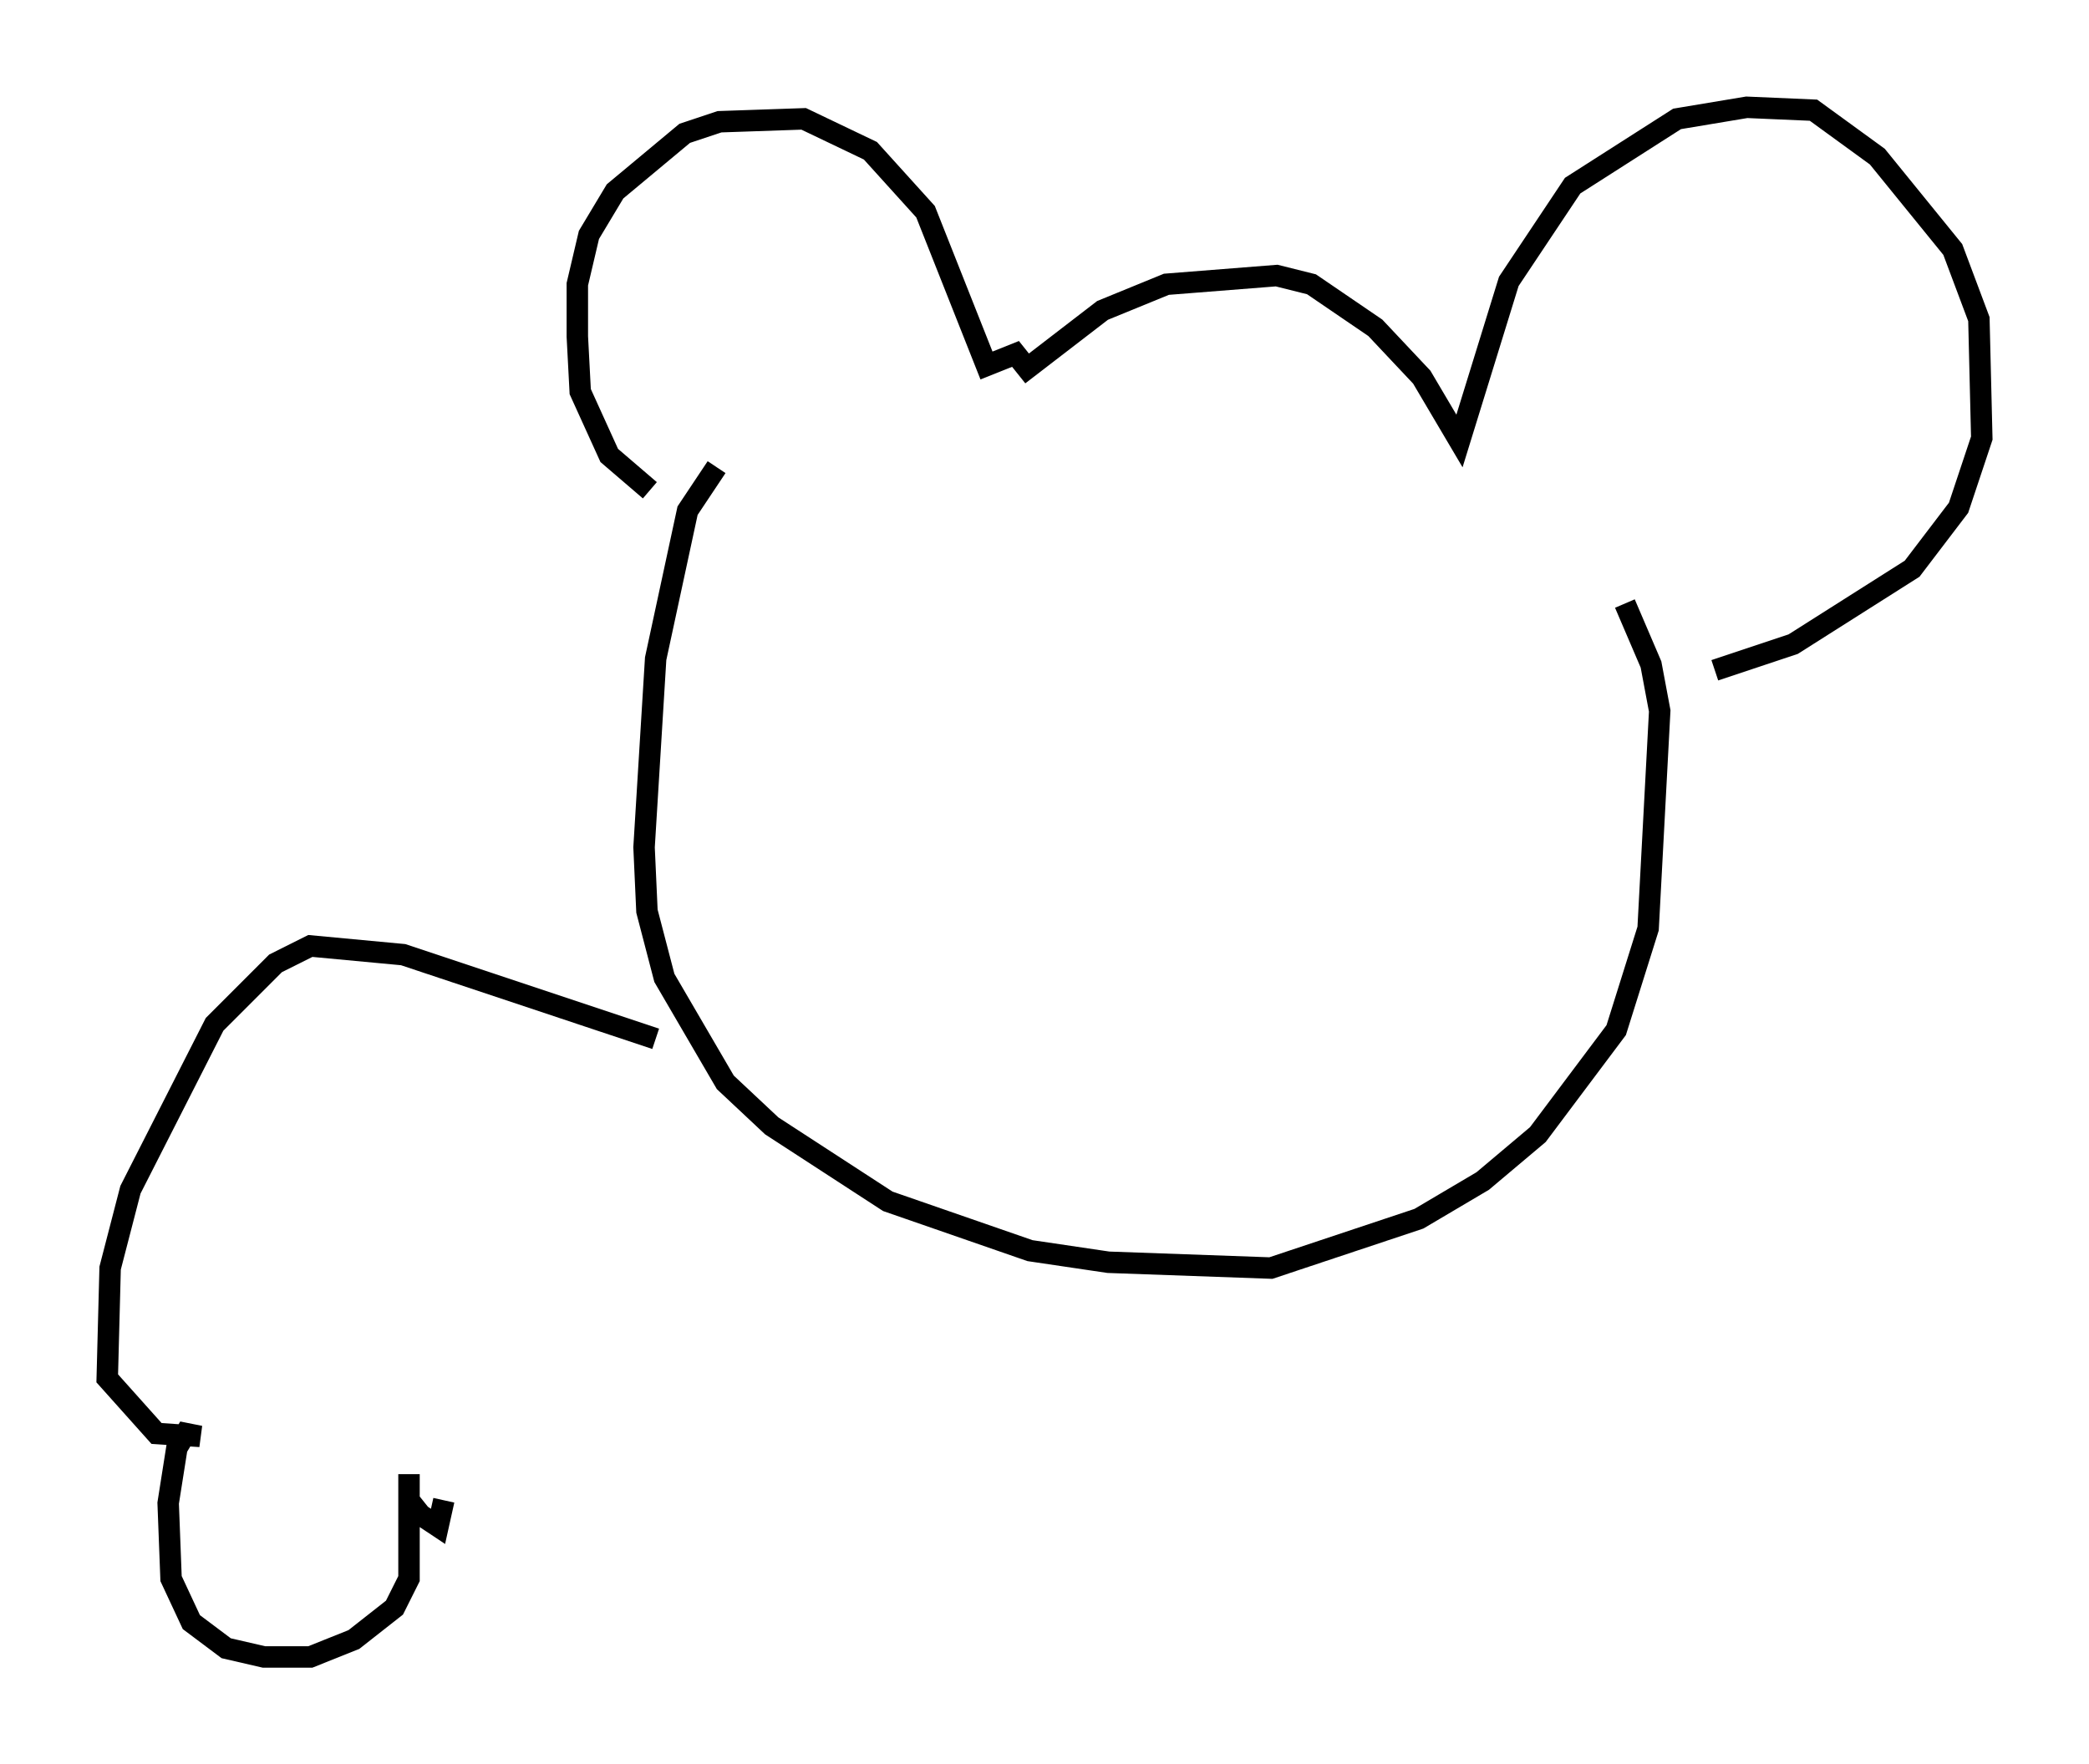 <?xml version="1.0" encoding="utf-8" ?>
<svg baseProfile="full" height="82.259" version="1.1" width="97.414" xmlns="http://www.w3.org/2000/svg" xmlns:ev="http://www.w3.org/2001/xml-events" xmlns:xlink="http://www.w3.org/1999/xlink"><defs /><rect fill="white" height="82.259" width="97.414" x="0" y="0" /><path d="M31.928, 22.997 m-1.624, -0.135 l-1.894, -1.624 -1.353, -2.977 l-0.135, -2.571 0.0, -2.436 l0.541, -2.3 1.218, -2.03 l3.248, -2.706 1.624, -0.541 l3.924, -0.135 3.112, 1.488 l2.571, 2.842 2.842, 7.172 l1.353, -0.541 0.541, 0.677 l3.518, -2.706 2.977, -1.218 l5.142, -0.406 1.624, 0.406 l2.977, 2.03 2.165, 2.3 l1.759, 2.977 2.3, -7.442 l2.977, -4.465 4.871, -3.112 l3.248, -0.541 3.112, 0.135 l2.977, 2.165 3.518, 4.33 l1.218, 3.248 0.135, 5.548 l-1.083, 3.248 -2.165, 2.842 l-5.548, 3.518 -3.654, 1.218 m-46.549, -9.472 l-1.353, 2.03 -1.488, 6.901 l-0.541, 8.796 0.135, 2.977 l0.812, 3.112 2.842, 4.871 l2.165, 2.03 5.413, 3.518 l6.631, 2.3 3.654, 0.541 l7.578, 0.271 6.901, -2.3 l2.977, -1.759 2.571, -2.165 l3.654, -4.871 1.488, -4.736 l0.541, -10.149 -0.406, -2.165 l-1.218, -2.842 m-45.196, 20.297 l-11.773, -3.924 -4.33, -0.406 l-1.624, 0.812 -2.842, 2.842 l-3.924, 7.713 -0.947, 3.654 l-0.135, 5.142 2.3, 2.571 l2.03, 0.135 -0.677, -0.135 l-0.406, 0.677 -0.406, 2.571 l0.135, 3.518 0.947, 2.03 l1.624, 1.218 1.759, 0.406 l2.165, 0.0 2.03, -0.812 l1.894, -1.488 0.677, -1.353 l0.0, -4.871 0.0, 1.218 l0.541, 0.677 0.812, 0.541 l0.271, -1.218 " fill="none" stroke="black" stroke-width="1" /></svg>